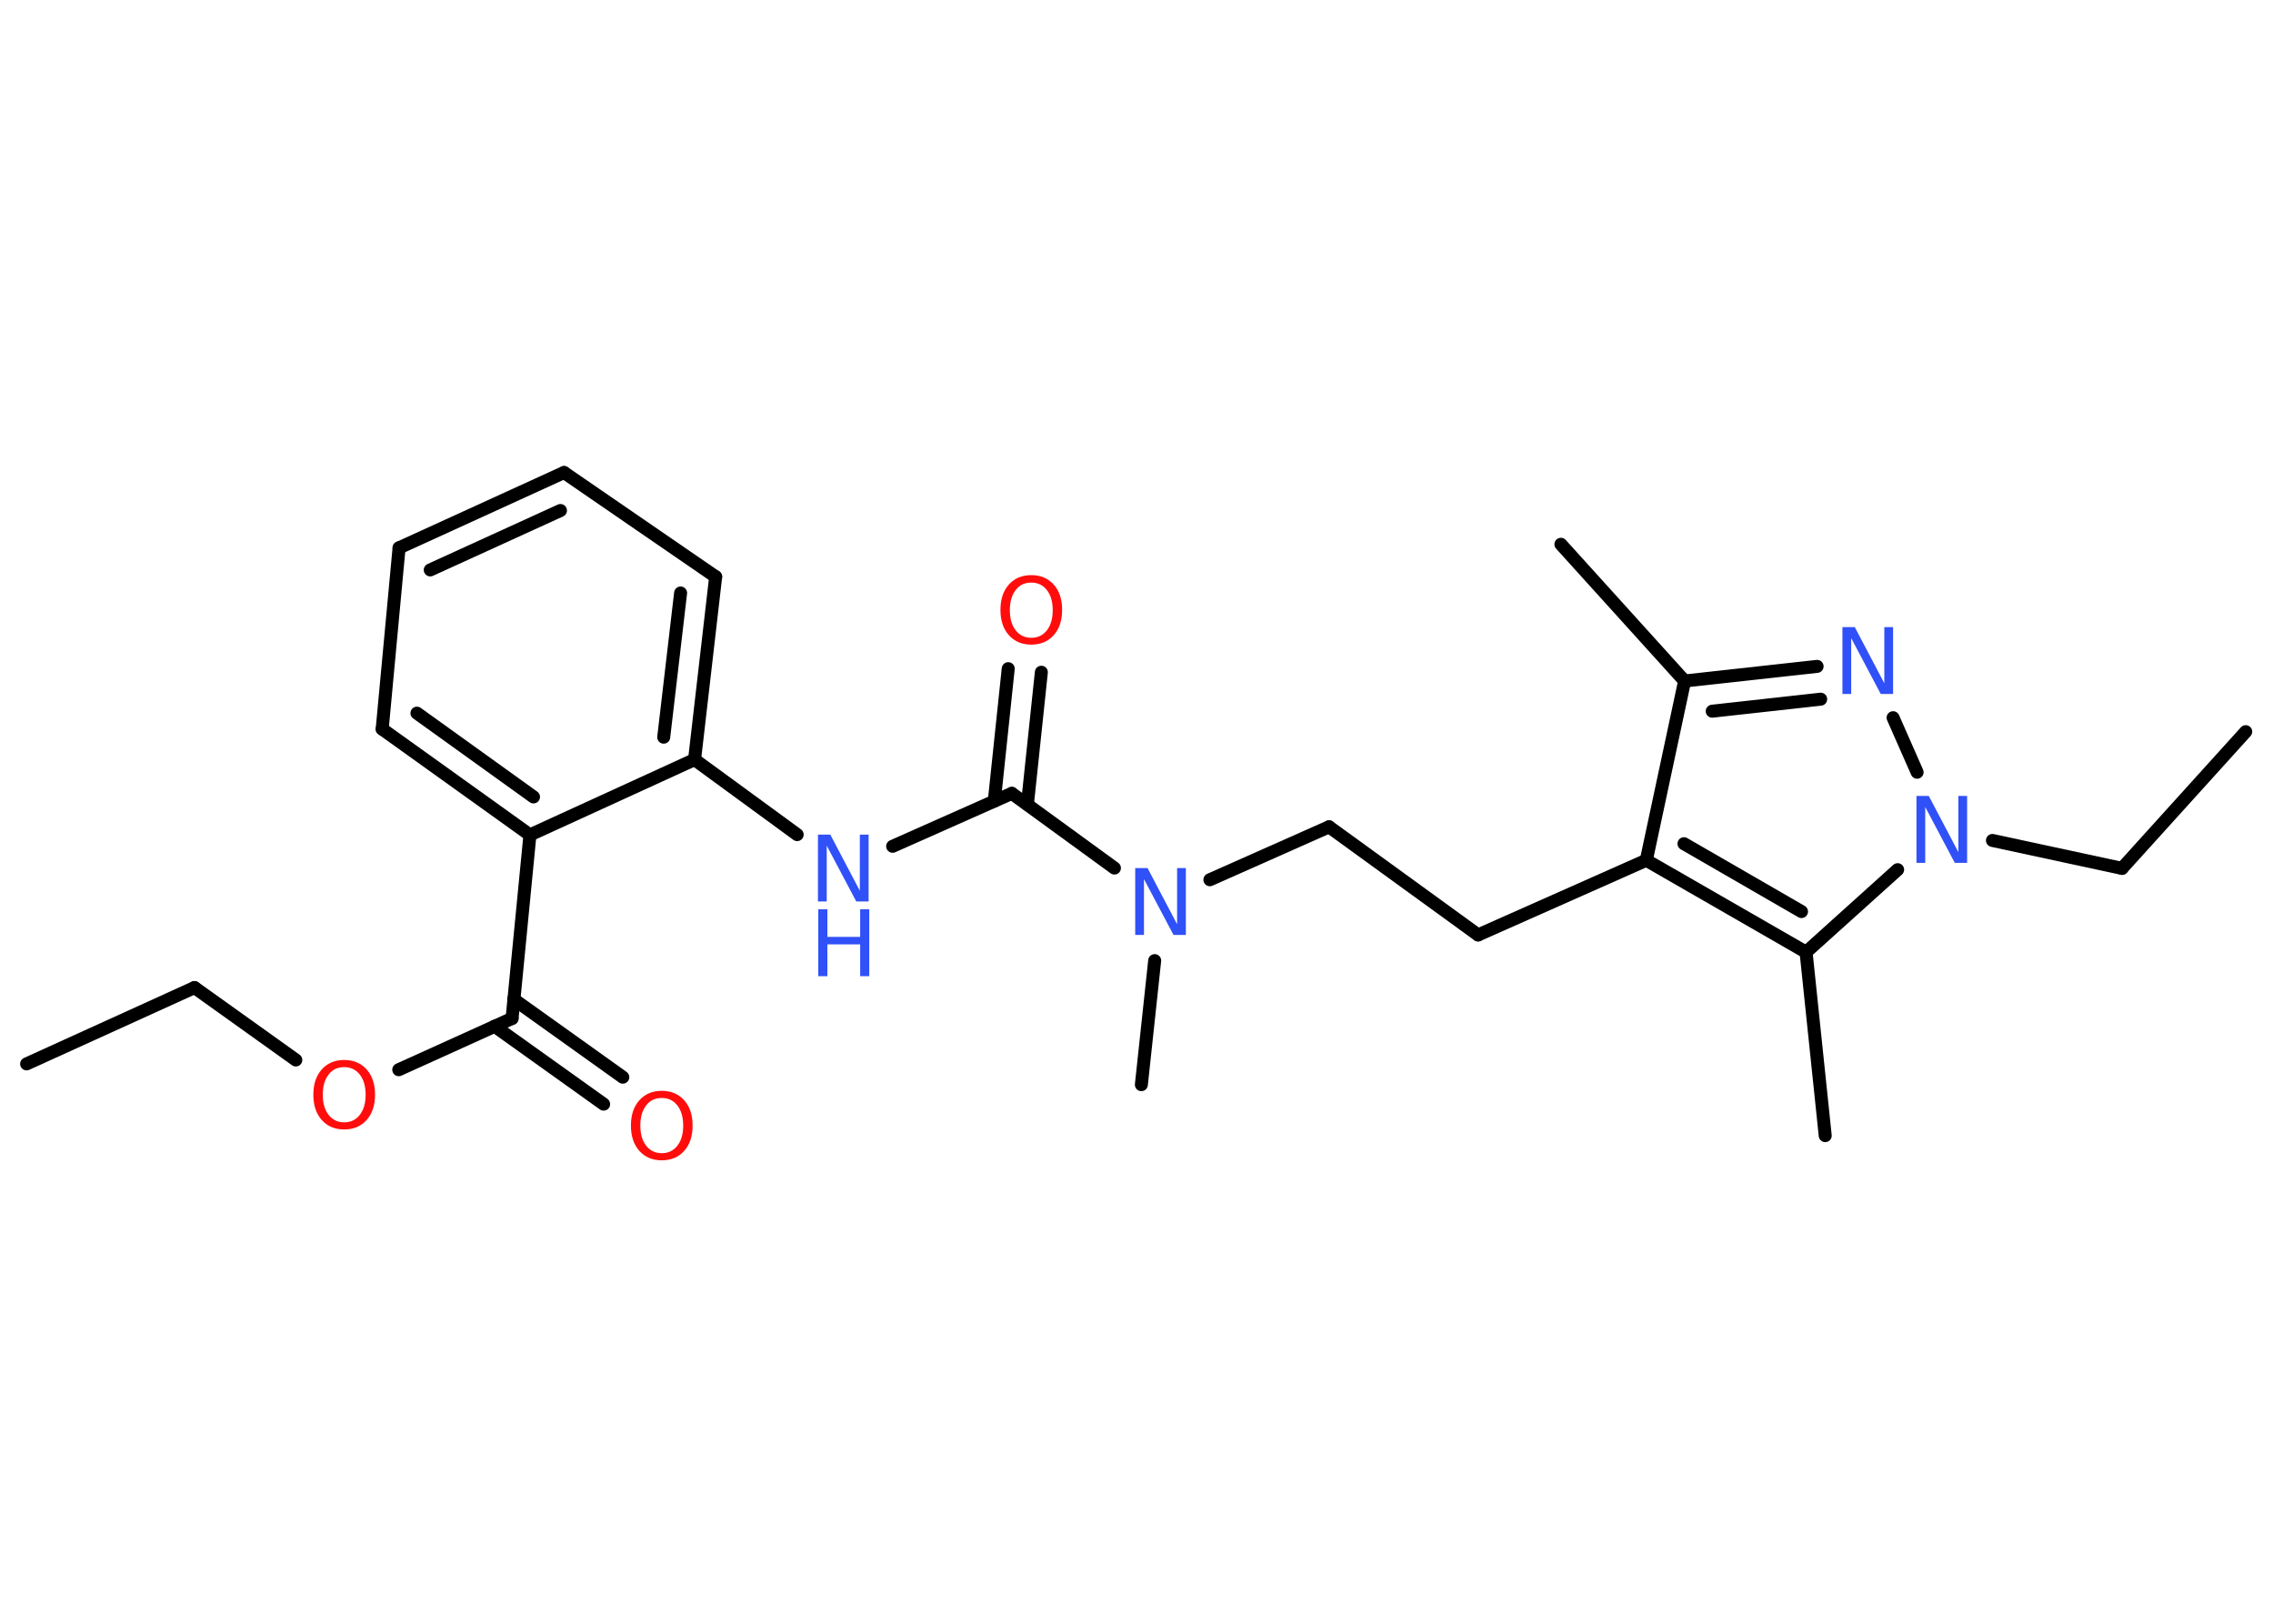 <?xml version='1.0' encoding='UTF-8'?>
<!DOCTYPE svg PUBLIC "-//W3C//DTD SVG 1.1//EN" "http://www.w3.org/Graphics/SVG/1.1/DTD/svg11.dtd">
<svg version='1.2' xmlns='http://www.w3.org/2000/svg' xmlns:xlink='http://www.w3.org/1999/xlink' width='70.0mm' height='50.0mm' viewBox='0 0 70.0 50.0'>
  <desc>Generated by the Chemistry Development Kit (http://github.com/cdk)</desc>
  <g stroke-linecap='round' stroke-linejoin='round' stroke='#000000' stroke-width='.4' fill='#3050F8'>
    <rect x='.0' y='.0' width='70.0' height='50.0' fill='#FFFFFF' stroke='none'/>
    <g id='mol1' class='mol'>
      <line id='mol1bnd1' class='bond' x1='.82' y1='32.76' x2='5.99' y2='30.41'/>
      <line id='mol1bnd2' class='bond' x1='5.99' y1='30.41' x2='9.11' y2='32.64'/>
      <line id='mol1bnd3' class='bond' x1='12.28' y1='32.94' x2='15.77' y2='31.36'/>
      <g id='mol1bnd4' class='bond'>
        <line x1='15.82' y1='30.77' x2='19.18' y2='33.17'/>
        <line x1='15.23' y1='31.6' x2='18.59' y2='34.0'/>
      </g>
      <line id='mol1bnd5' class='bond' x1='15.77' y1='31.36' x2='16.32' y2='25.71'/>
      <g id='mol1bnd6' class='bond'>
        <line x1='11.77' y1='22.45' x2='16.32' y2='25.71'/>
        <line x1='12.84' y1='21.96' x2='16.43' y2='24.54'/>
      </g>
      <line id='mol1bnd7' class='bond' x1='11.77' y1='22.45' x2='12.29' y2='16.87'/>
      <g id='mol1bnd8' class='bond'>
        <line x1='17.37' y1='14.55' x2='12.29' y2='16.87'/>
        <line x1='17.26' y1='15.72' x2='13.25' y2='17.55'/>
      </g>
      <line id='mol1bnd9' class='bond' x1='17.37' y1='14.55' x2='22.04' y2='17.76'/>
      <g id='mol1bnd10' class='bond'>
        <line x1='21.39' y1='23.39' x2='22.04' y2='17.76'/>
        <line x1='20.44' y1='22.7' x2='20.96' y2='18.26'/>
      </g>
      <line id='mol1bnd11' class='bond' x1='16.32' y1='25.71' x2='21.39' y2='23.39'/>
      <line id='mol1bnd12' class='bond' x1='21.39' y1='23.39' x2='24.55' y2='25.7'/>
      <line id='mol1bnd13' class='bond' x1='27.49' y1='26.06' x2='31.16' y2='24.43'/>
      <g id='mol1bnd14' class='bond'>
        <line x1='30.62' y1='24.67' x2='31.05' y2='20.59'/>
        <line x1='31.64' y1='24.77' x2='32.07' y2='20.7'/>
      </g>
      <line id='mol1bnd15' class='bond' x1='31.16' y1='24.43' x2='34.32' y2='26.73'/>
      <line id='mol1bnd16' class='bond' x1='35.56' y1='29.58' x2='35.15' y2='33.4'/>
      <line id='mol1bnd17' class='bond' x1='37.26' y1='27.09' x2='40.93' y2='25.46'/>
      <line id='mol1bnd18' class='bond' x1='40.93' y1='25.46' x2='45.52' y2='28.79'/>
      <line id='mol1bnd19' class='bond' x1='45.52' y1='28.79' x2='50.7' y2='26.49'/>
      <line id='mol1bnd20' class='bond' x1='50.7' y1='26.49' x2='51.88' y2='20.97'/>
      <line id='mol1bnd21' class='bond' x1='51.88' y1='20.97' x2='48.07' y2='16.76'/>
      <g id='mol1bnd22' class='bond'>
        <line x1='55.96' y1='20.52' x2='51.88' y2='20.97'/>
        <line x1='56.07' y1='21.53' x2='52.73' y2='21.9'/>
      </g>
      <line id='mol1bnd23' class='bond' x1='58.3' y1='22.1' x2='59.04' y2='23.78'/>
      <line id='mol1bnd24' class='bond' x1='61.36' y1='25.88' x2='65.35' y2='26.74'/>
      <line id='mol1bnd25' class='bond' x1='65.35' y1='26.74' x2='69.16' y2='22.53'/>
      <line id='mol1bnd26' class='bond' x1='58.44' y1='26.78' x2='55.62' y2='29.32'/>
      <g id='mol1bnd27' class='bond'>
        <line x1='50.7' y1='26.49' x2='55.62' y2='29.32'/>
        <line x1='51.86' y1='25.98' x2='55.48' y2='28.07'/>
      </g>
      <line id='mol1bnd28' class='bond' x1='55.62' y1='29.32' x2='56.21' y2='34.97'/>
      <path id='mol1atm3' class='atom' d='M10.6 32.86q-.31 .0 -.48 .23q-.18 .23 -.18 .62q.0 .39 .18 .62q.18 .23 .48 .23q.3 .0 .48 -.23q.18 -.23 .18 -.62q.0 -.39 -.18 -.62q-.18 -.23 -.48 -.23zM10.6 32.64q.43 .0 .69 .29q.26 .29 .26 .78q.0 .49 -.26 .78q-.26 .29 -.69 .29q-.43 .0 -.69 -.29q-.26 -.29 -.26 -.78q.0 -.49 .26 -.78q.26 -.29 .69 -.29z' stroke='none' fill='#FF0D0D'/>
      <path id='mol1atm5' class='atom' d='M20.38 33.81q-.31 .0 -.48 .23q-.18 .23 -.18 .62q.0 .39 .18 .62q.18 .23 .48 .23q.3 .0 .48 -.23q.18 -.23 .18 -.62q.0 -.39 -.18 -.62q-.18 -.23 -.48 -.23zM20.38 33.59q.43 .0 .69 .29q.26 .29 .26 .78q.0 .49 -.26 .78q-.26 .29 -.69 .29q-.43 .0 -.69 -.29q-.26 -.29 -.26 -.78q.0 -.49 .26 -.78q.26 -.29 .69 -.29z' stroke='none' fill='#FF0D0D'/>
      <g id='mol1atm12' class='atom'>
        <path d='M25.2 25.7h.37l.91 1.73v-1.73h.27v2.06h-.38l-.91 -1.72v1.72h-.27v-2.06z' stroke='none'/>
        <path d='M25.2 28.0h.28v.85h1.01v-.85h.28v2.06h-.28v-.98h-1.01v.98h-.28v-2.06z' stroke='none'/>
      </g>
      <path id='mol1atm14' class='atom' d='M31.76 17.94q-.31 .0 -.48 .23q-.18 .23 -.18 .62q.0 .39 .18 .62q.18 .23 .48 .23q.3 .0 .48 -.23q.18 -.23 .18 -.62q.0 -.39 -.18 -.62q-.18 -.23 -.48 -.23zM31.76 17.71q.43 .0 .69 .29q.26 .29 .26 .78q.0 .49 -.26 .78q-.26 .29 -.69 .29q-.43 .0 -.69 -.29q-.26 -.29 -.26 -.78q.0 -.49 .26 -.78q.26 -.29 .69 -.29z' stroke='none' fill='#FF0D0D'/>
      <path id='mol1atm15' class='atom' d='M34.97 26.73h.37l.91 1.73v-1.73h.27v2.06h-.38l-.91 -1.72v1.72h-.27v-2.06z' stroke='none'/>
      <path id='mol1atm22' class='atom' d='M56.75 19.31h.37l.91 1.73v-1.73h.27v2.06h-.38l-.91 -1.72v1.72h-.27v-2.06z' stroke='none'/>
      <path id='mol1atm23' class='atom' d='M59.03 24.51h.37l.91 1.73v-1.73h.27v2.06h-.38l-.91 -1.72v1.72h-.27v-2.06z' stroke='none'/>
    </g>
  </g>
</svg>
